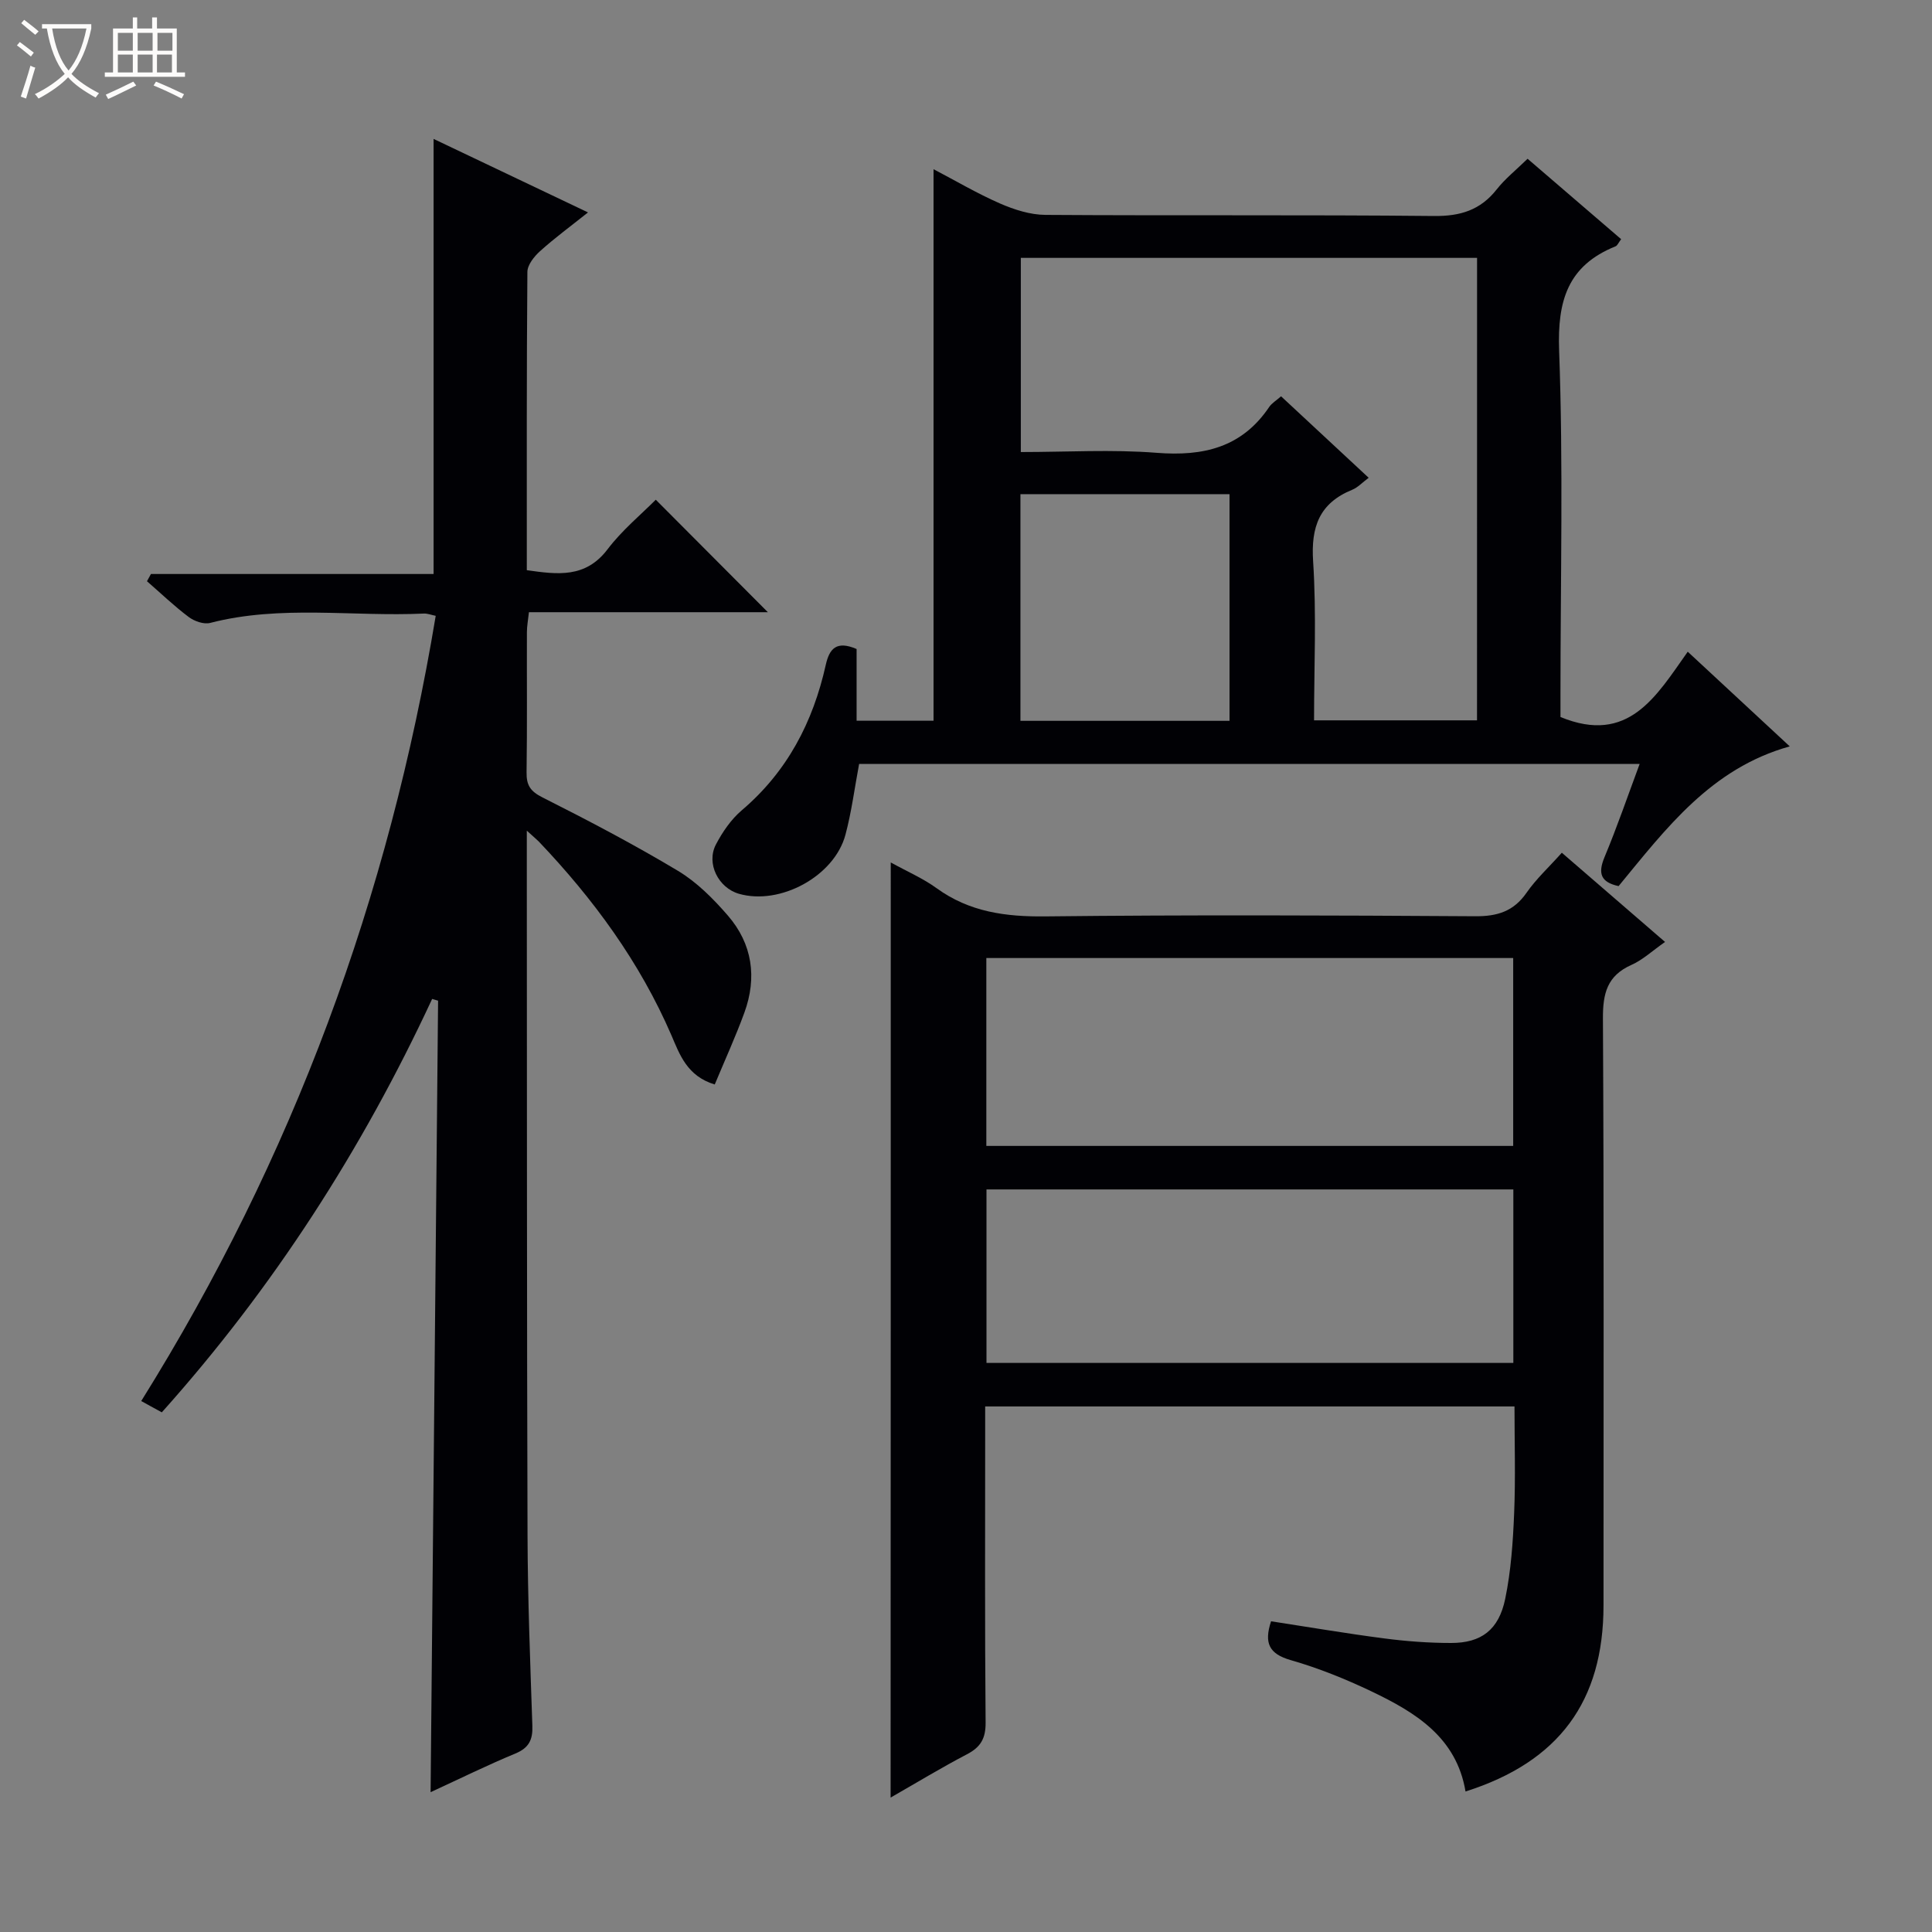 <svg enable-background="new 0 0 400 400" viewBox="0 0 400 400" xmlns="http://www.w3.org/2000/svg"><rect x="0" y="0" width="400" height="400" fill="#808080" stroke="none"/><path d="m6.4 11.7c-1-.8-1.9-1.6-2.9-2.3l.6-.7c.9.7 1.9 1.4 2.9 2.2zm-2.1 8.3c.7-2.1 1.4-4.2 2-6.4.2.1.6.3 1 .4-.7 2.3-1.3 4.4-1.9 6.4zm3-12.8c-1.1-.9-2.1-1.7-2.9-2.4l.6-.7c1 .8 2 1.5 3 2.4zm1.4-1.3v-.9h10.2v.9c-.9 4.2-2.3 7.3-4.1 9.4 1.3 1.4 3.2 2.7 5.7 4-.2.2-.4.5-.7.9-2.5-1.4-4.4-2.7-5.7-4.2-1.4 1.5-3.5 3-6.1 4.4 0 0 0 0-.1-.1-.3-.4-.5-.7-.7-.8 2.7-1.3 4.7-2.8 6.2-4.2-1.8-2.2-3-5.3-3.7-9.4zm9.2 0h-7.1c.6 3.8 1.7 6.7 3.4 8.7 1.7-2.1 2.9-4.8 3.7-8.7z" fill="#fcfbfa"/><path d="m31.6 3.6h.9v2.3h4.1v9.1h1.7v.9h-16.6v-.9h1.7v-9.1h4.1v-2.3h.9v2.3h3.1v-2.3zm-4 13.3.6.8c-1.9.9-3.8 1.9-5.8 2.8-.2-.3-.3-.6-.5-.9 2-.9 3.9-1.8 5.7-2.7zm-3.2-10.1v3.7h3.1v-3.7zm0 4.5v3.7h3.1v-3.7zm4.1-4.5v3.7h3.1v-3.7zm0 4.5v3.7h3.1v-3.7zm9.1 9.1c-2.1-1.1-4.1-2-5.8-2.7l.5-.8c2.2.9 4.1 1.8 5.8 2.6zm-1.9-13.6h-3.1v3.7h3.1zm-3.2 4.5v3.7h3.1v-3.7z" fill="#fcfbfa"/><g fill="#010105"><path d="m109.07 171.98v5.97c.04 46.65 0 93.3.15 139.96.04 13.14.56 26.29 1 39.42.1 2.87-.71 4.55-3.5 5.71-5.79 2.4-11.43 5.18-17.57 8.01.52-54.97 1.03-109.42 1.55-163.87-.41-.12-.82-.24-1.23-.36-14.51 31.22-32.91 59.84-55.97 85.59-.93-.51-1.63-.89-2.34-1.28-.59-.32-1.17-.65-1.92-1.06 31.46-50.4 51.31-104.41 60.97-162.57-.95-.19-1.7-.5-2.44-.47-14.75.69-29.63-1.84-44.26 1.94-1.31.34-3.27-.35-4.43-1.22-3.03-2.27-5.78-4.92-8.65-7.41.27-.5.55-1 .82-1.5h58.52c0-30.31 0-59.95 0-90.08 10.31 4.91 20.72 9.86 31.97 15.22-3.69 2.94-6.95 5.33-9.93 8.02-1.22 1.1-2.61 2.84-2.62 4.3-.17 20.48-.12 40.97-.12 61.75 6.37.9 12.15 1.7 16.73-4.34 2.99-3.94 6.92-7.18 9.97-10.25 7.95 7.97 15.73 15.78 23.21 23.29-15.67 0-32.38 0-49.47 0-.18 1.65-.42 2.9-.42 4.16-.03 9.66.07 19.33-.07 28.99-.04 2.69.79 3.94 3.32 5.21 9.49 4.78 18.92 9.73 28.03 15.19 3.9 2.34 7.32 5.78 10.33 9.26 5.08 5.87 6.07 12.83 3.41 20.11-1.8 4.94-4 9.74-6.13 14.86-5.73-1.73-7.26-6.21-8.96-10.16-6.56-15.19-16.15-28.24-27.47-40.14-.46-.46-.97-.87-2.48-2.25z"/><path d="m184.42 178.56c3.48 1.92 6.71 3.31 9.49 5.33 6.81 4.94 14.31 5.93 22.55 5.84 29.66-.33 59.32-.22 88.98-.03 4.57.03 7.94-1.01 10.61-4.86 1.97-2.84 4.58-5.24 7.31-8.29 7.12 6.15 14.06 12.15 21.37 18.47-2.64 1.84-4.61 3.71-6.95 4.75-5.05 2.24-5.94 5.92-5.91 11.12.22 40.49.12 80.98.12 121.47 0 19.88-9.23 32.41-28.57 38.55-1.87-11.22-10.38-16.39-19.5-20.74-5.38-2.57-10.98-4.82-16.69-6.46-4.46-1.28-5.57-3.5-4.07-8.04 7.75 1.19 15.55 2.52 23.38 3.54 4.59.6 9.25.95 13.88.95 6.25.01 9.89-2.7 11.22-9.15 1.2-5.81 1.61-11.83 1.85-17.78.3-7.28.07-14.58.07-22.04-36.74 0-72.85 0-109.59 0v5.44c0 20-.09 39.99.09 59.99.03 3.34-1.04 5.12-3.89 6.6-5.26 2.75-10.34 5.84-15.78 8.95.03-64.67.03-128.79.03-193.61zm128.87 19.79c-36.62 0-72.82 0-109.08 0v38.9h109.08c0-13.07 0-25.81 0-38.9zm-109.05 83.83h109.08c0-12.16 0-23.91 0-35.92-36.46 0-72.65 0-109.08 0z"/><path d="m193.28 149.22c0-38.06 0-75.81 0-114.19 4.53 2.37 9.01 5.02 13.74 7.09 2.94 1.28 6.26 2.35 9.41 2.37 26.82.18 53.64-.04 80.46.23 5.45.06 9.6-1.21 12.98-5.5 1.73-2.2 3.98-3.99 6.4-6.35 6.37 5.48 12.83 11.03 19.37 16.65-.57.75-.78 1.33-1.16 1.48-9.9 3.99-12.06 11.26-11.68 21.59.87 23.62.28 47.3.28 70.95v4.91c14.09 5.8 19.81-4.29 26.35-13.52 7.09 6.58 13.86 12.87 21.12 19.6-16.31 4.55-25.6 17-35.44 28.93-3.65-.8-4.34-2.57-2.91-6 2.6-6.23 4.79-12.62 7.27-19.29-54.33 0-107.93 0-161.6 0-.94 4.99-1.56 9.91-2.83 14.66-2.3 8.6-13.54 14.66-22.05 12.22-4.25-1.22-6.82-6.27-4.77-10.2 1.36-2.6 3.15-5.21 5.36-7.09 9.42-8.01 14.75-18.27 17.39-30.12.75-3.35 2.22-5.06 6.38-3.27v14.85zm112.53-95.83c-31.79 0-63.14 0-94.46 0v40.2c9.56 0 18.89-.57 28.12.16 9.66.76 17.65-1.09 23.31-9.5.53-.78 1.44-1.31 2.45-2.2 6.04 5.62 11.95 11.11 18.14 16.87-1.33.99-2.25 2.01-3.41 2.48-6.8 2.78-8.57 7.67-8.09 14.87.71 10.89.19 21.85.19 32.87h33.74c.01-32.1.01-63.72.01-95.75zm-94.54 95.85h43.29c0-15.89 0-31.44 0-46.93-14.61 0-28.85 0-43.29 0z"/></g></svg>